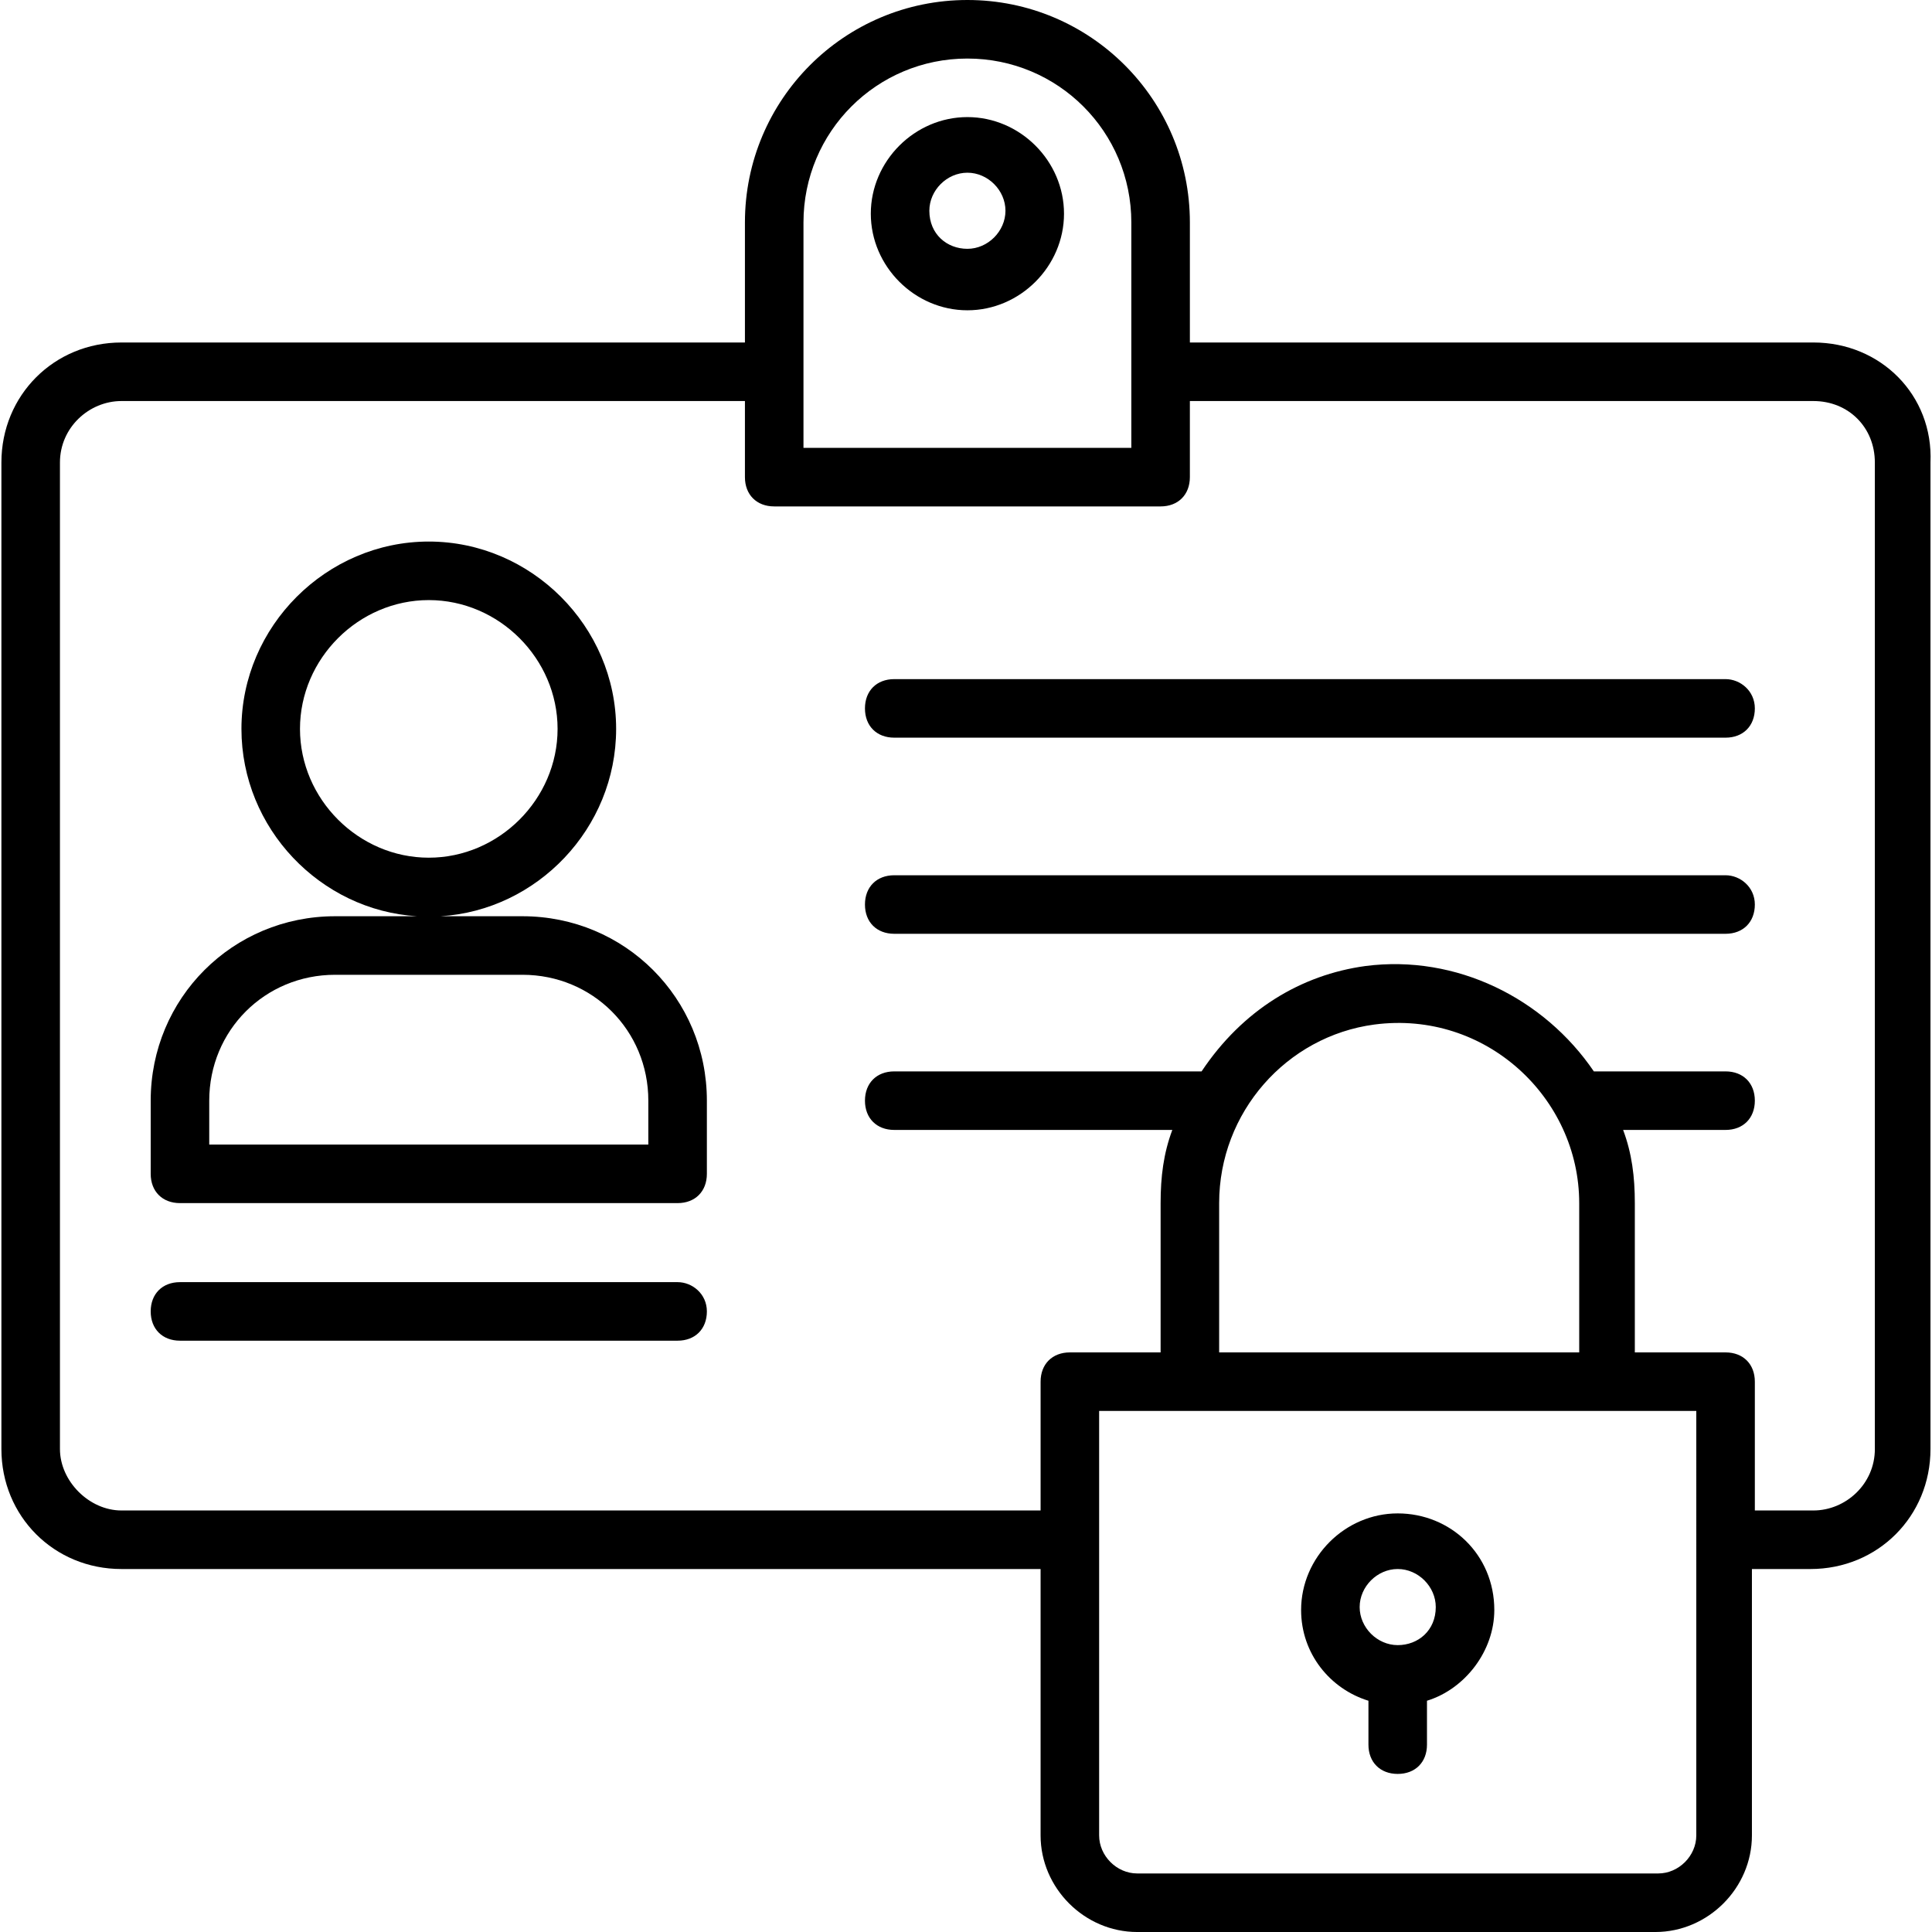 <?xml version="1.0" encoding="iso-8859-1"?>
<!-- Generator: Adobe Illustrator 19.0.0, SVG Export Plug-In . SVG Version: 6.00 Build 0)  -->
<svg version="1.1" id="Capa_1" xmlns="http://www.w3.org/2000/svg" xmlns:xlink="http://www.w3.org/1999/xlink" x="0px" y="0px"
	 viewBox="0 0 496.941 496.941" style="enable-background:new 0 0 496.941 496.941;" xml:space="preserve">
<g>
	<g>
		<g>
			<path d="M466.432,88.094H306.056V57.224C306.056,25.6,280.456,0,248.832,0s-57.224,25.6-57.224,57.224v30.871H31.232
				c-17.318,0-30.871,13.553-30.871,30.871v253.741c0,17.318,13.553,30.871,30.871,30.871h236.424v68.518
				c0,13.553,11.294,24.847,24.847,24.847h133.271c13.553,0,24.847-11.294,24.847-24.847v-68.518h15.059
				c17.318,0,30.871-13.553,30.871-30.871V118.965C497.303,101.647,483.75,88.094,466.432,88.094z M206.667,57.224
				c0-23.341,18.824-42.165,42.165-42.165s42.165,18.823,42.165,42.165c0,41.412,0,30.118,0,57.977h-84.329
				C206.667,95.624,206.667,110.682,206.667,57.224z M436.314,472.094c0,5.271-4.518,9.788-9.788,9.788H292.503
				c-5.271,0-9.788-4.518-9.788-9.788c0-91.859,0-68.518,0-109.176c91.859,0,112.941,0,153.6,0
				C436.314,403.576,436.314,380.235,436.314,472.094z M313.585,347.859v-38.4c0-23.341,17.318-42.918,39.906-45.929
				c28.612-3.765,52.706,18.823,52.706,45.929v38.4H313.585z M482.244,372.706c0,9.035-7.529,15.812-15.812,15.812h-15.059v-33.129
				c0-4.518-3.012-7.529-7.529-7.529h-23.341v-38.4c0-6.776-0.753-12.8-3.012-18.824h26.353c4.518,0,7.529-3.012,7.529-7.529
				c0-4.518-3.012-7.529-7.529-7.529h-33.882c-12.8-18.824-35.388-30.118-58.729-27.106c-16.565,2.259-31.624,11.294-42.165,27.106
				h-79.059c-4.518,0-7.529,3.012-7.529,7.529c0,4.518,3.012,7.529,7.529,7.529h71.529c-2.259,6.024-3.012,12.047-3.012,18.824v38.4
				h-23.341c-4.518,0-7.529,3.012-7.529,7.529v33.129H31.232c-8.282,0-15.812-7.529-15.812-15.812V118.965
				c0-9.035,7.529-15.812,15.812-15.812h160.376v19.576c0,4.518,3.012,7.529,7.529,7.529h99.388c4.518,0,7.529-3.012,7.529-7.529
				v-19.576h160.376c9.035,0,15.812,6.776,15.812,15.812V372.706z"/>
			<path d="M134.385,235.671h-21.082c24.847-1.506,45.176-22.588,45.176-48.188c0-26.353-21.835-48.188-48.188-48.188
				c-26.353,0-48.188,21.835-48.188,48.188c0,25.6,20.329,46.682,45.177,48.188H86.197c-26.353,0-47.435,21.082-47.435,47.435
				v18.824c0,4.518,3.012,7.529,7.529,7.529h128c4.518,0,7.529-3.012,7.529-7.529v-18.824
				C181.82,256.753,160.738,235.671,134.385,235.671z M77.161,187.482c0-18.071,15.059-33.129,33.129-33.129
				c18.071,0,33.129,15.059,33.129,33.129c0,18.071-15.059,33.129-33.129,33.129C92.22,220.612,77.161,205.553,77.161,187.482z
				 M166.762,294.4H53.82v-11.294c0-18.071,14.306-32.376,32.376-32.376h48.188c18.071,0,32.376,14.306,32.376,32.376V294.4z"/>
			<path d="M174.291,329.788h-128c-4.518,0-7.529,3.012-7.529,7.529s3.012,7.529,7.529,7.529h128c4.518,0,7.529-3.012,7.529-7.529
				S178.056,329.788,174.291,329.788z"/>
			<path d="M351.985,437.459v11.294c0,4.518,3.012,7.529,7.529,7.529s7.529-3.012,7.529-7.529v-11.294
				c9.788-3.012,17.318-12.8,17.318-23.341c0-14.306-11.294-24.847-24.847-24.847c-13.553,0-24.847,11.294-24.847,24.847
				C334.667,425.412,342.197,434.447,351.985,437.459z M359.514,403.576c5.271,0,9.788,4.518,9.788,9.788
				c0,6.024-4.518,9.788-9.788,9.788c-5.271,0-9.788-4.518-9.788-9.788C349.726,408.094,354.244,403.576,359.514,403.576z"/>
			<path d="M443.844,174.682H230.009c-4.518,0-7.529,3.012-7.529,7.529c0,4.518,3.012,7.529,7.529,7.529h213.835
				c4.518,0,7.529-3.012,7.529-7.529C451.373,177.694,447.609,174.682,443.844,174.682z"/>
			<path d="M443.844,225.129H230.009c-4.518,0-7.529,3.012-7.529,7.529s3.012,7.529,7.529,7.529h213.835
				c4.518,0,7.529-3.012,7.529-7.529S447.609,225.129,443.844,225.129z"/>
			<path d="M248.832,30.118c-13.553,0-24.847,11.294-24.847,24.847c0,13.553,11.294,24.847,24.847,24.847
				s24.847-11.294,24.847-24.847C273.679,41.412,262.385,30.118,248.832,30.118z M248.832,64c-5.271,0-9.788-3.765-9.788-9.788
				c0-5.271,4.518-9.788,9.788-9.788s9.788,4.518,9.788,9.788C258.62,59.482,254.103,64,248.832,64z"/>
		</g></g></g><g></g><g></g><g></g><g></g><g></g><g></g><g></g><g></g><g></g><g></g><g></g><g></g><g></g><g></g><g></g></svg>
